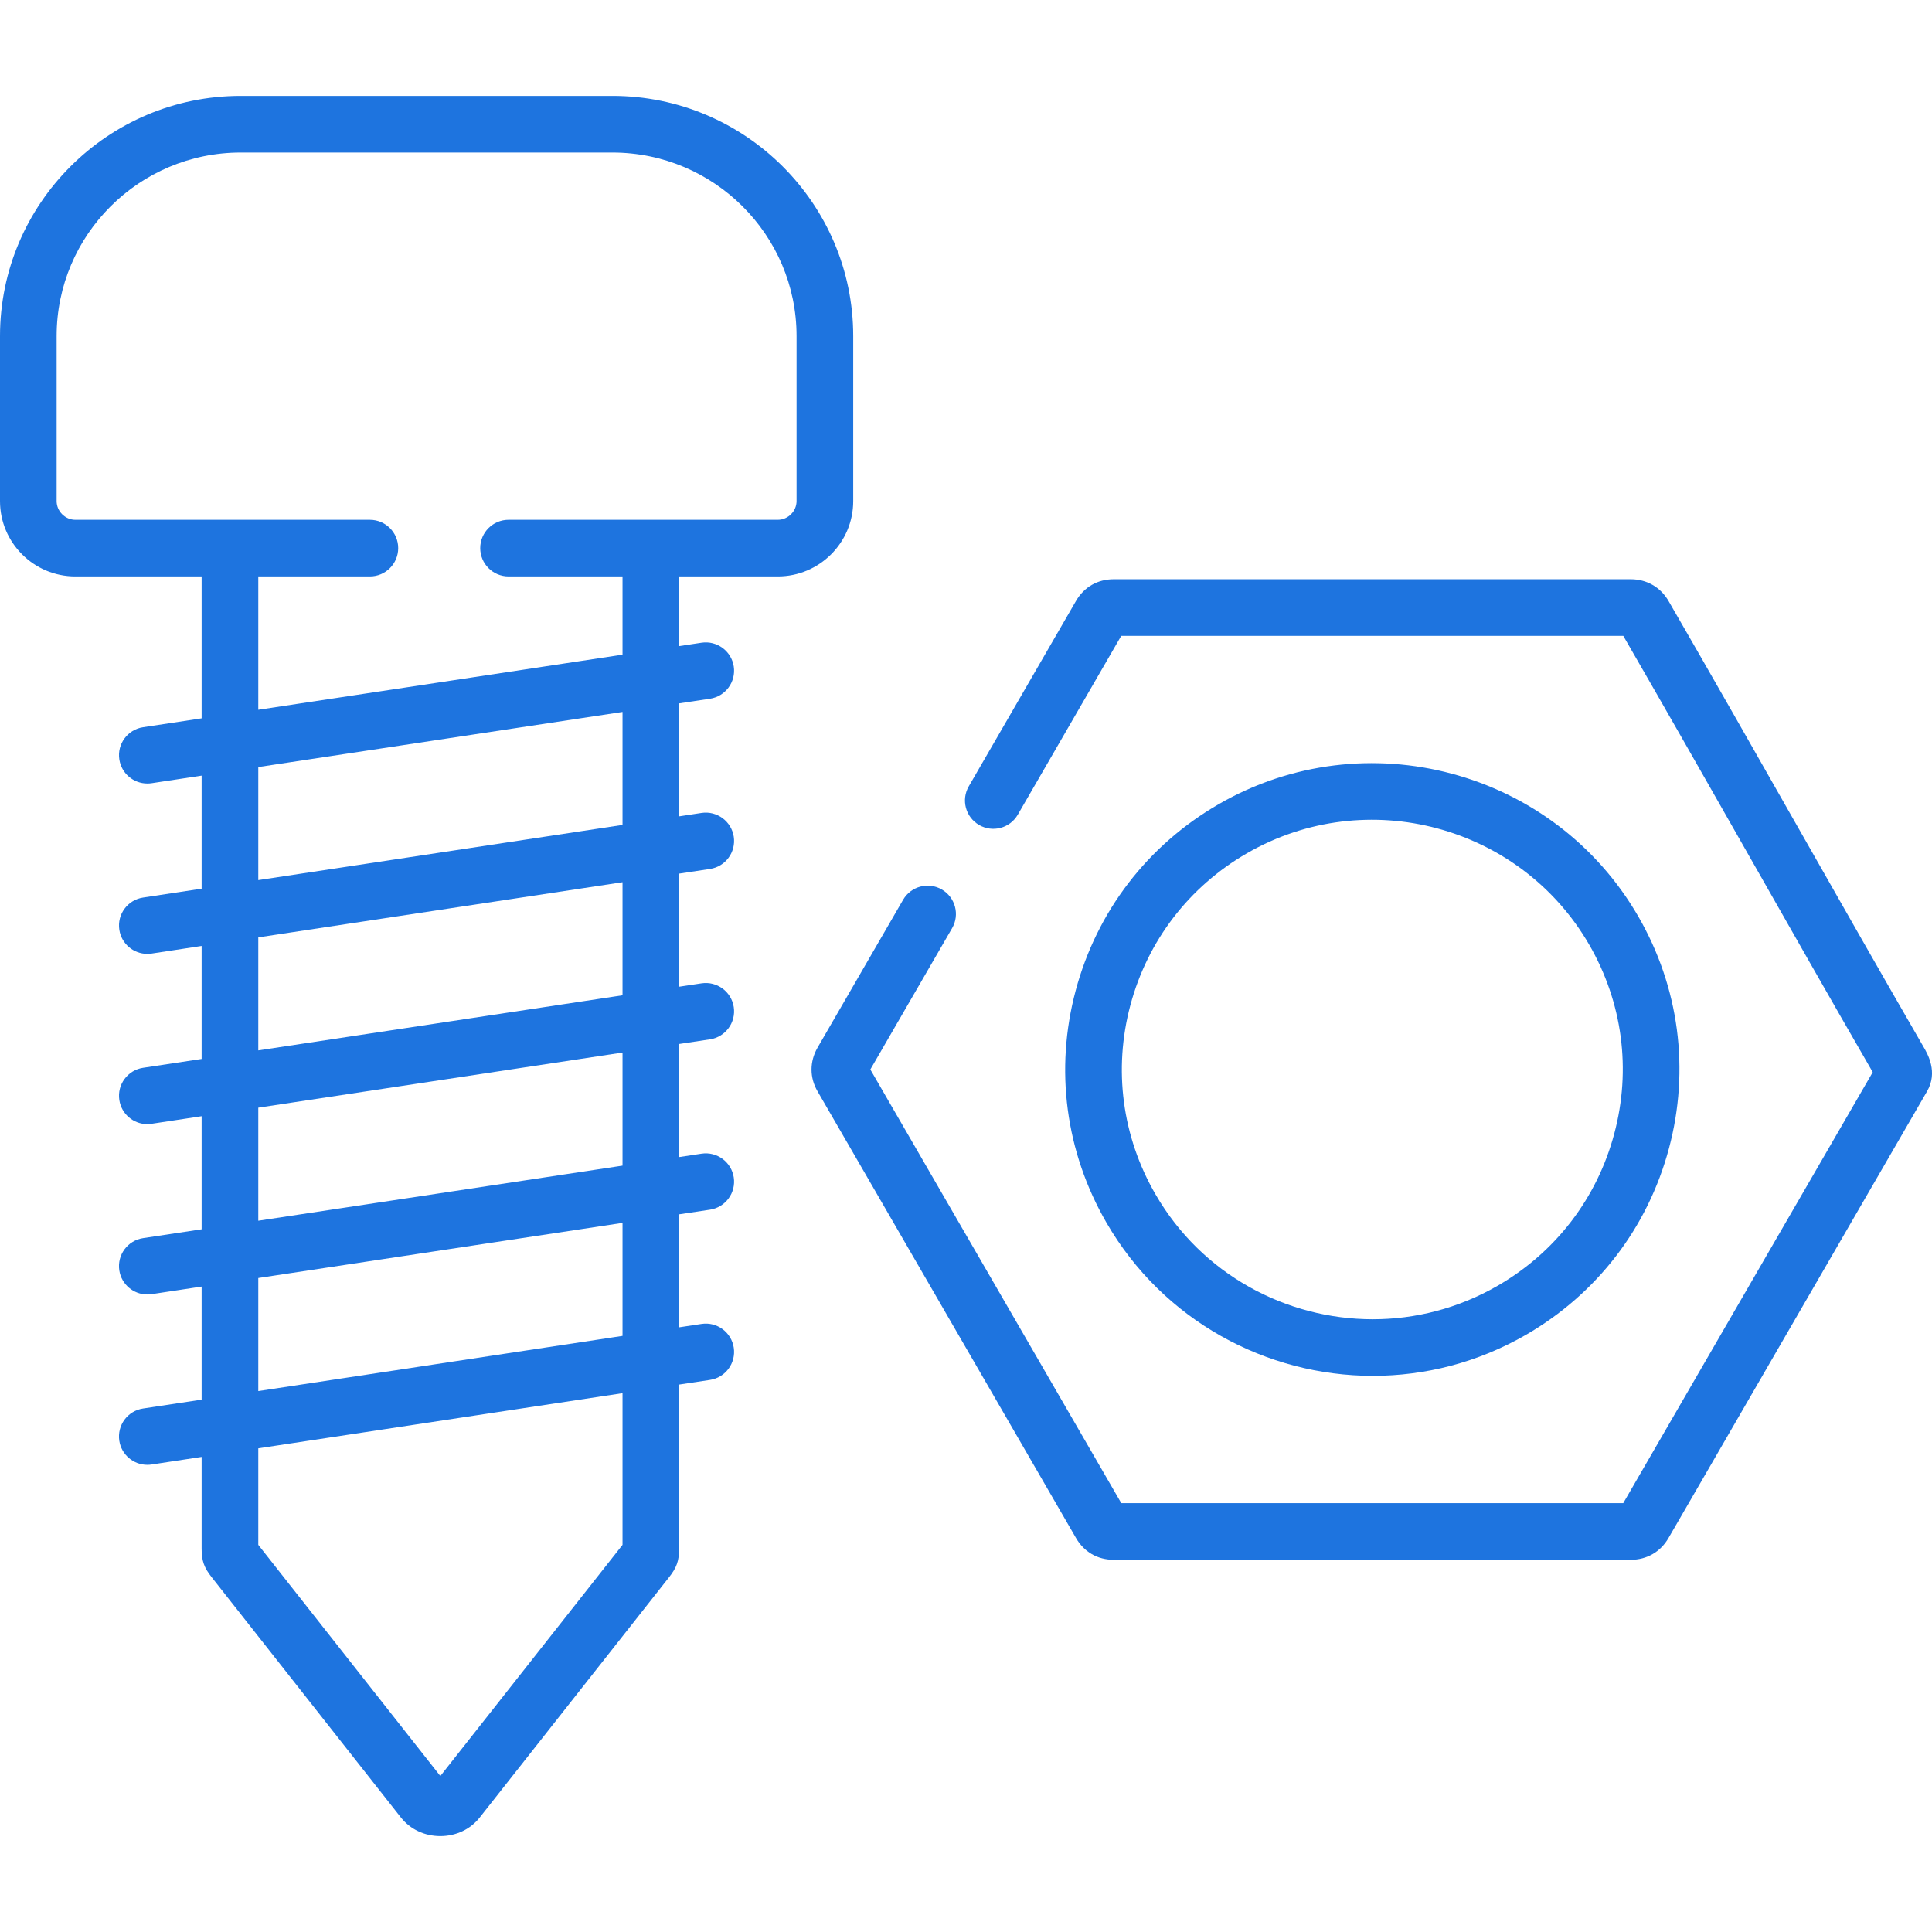<svg width="64" height="64" viewBox="0 0 64 64" fill="none" xmlns="http://www.w3.org/2000/svg">
<path d="M63.719 34.678C62.313 32.247 60.903 29.766 59.538 27.367C58.147 24.921 56.709 22.391 55.27 19.904C55.004 19.449 54.548 19.188 54.02 19.188H36.9C36.361 19.188 35.915 19.442 35.643 19.908L32.092 26.048C31.832 26.496 31.986 27.07 32.434 27.329C32.883 27.589 33.456 27.436 33.716 26.987L37.142 21.064H53.774C55.165 23.472 56.559 25.922 57.908 28.294C59.255 30.663 60.647 33.112 62.037 35.517C59.393 40.086 56.748 44.653 54.104 49.22L53.772 49.794H37.144C35.224 46.479 33.307 43.164 31.388 39.848L28.831 35.428L31.54 30.747C31.8 30.299 31.646 29.725 31.198 29.465C30.75 29.206 30.176 29.359 29.916 29.807L27.081 34.706C26.816 35.169 26.817 35.698 27.083 36.153L29.764 40.787C31.724 44.175 33.683 47.561 35.641 50.943C35.91 51.412 36.357 51.67 36.9 51.67H54.02C54.552 51.67 55.01 51.405 55.272 50.947L55.728 50.16C58.431 45.492 61.133 40.824 63.834 36.156C64.209 35.515 63.854 34.91 63.719 34.678Z" fill="#1E74DF"/>
<path d="M45.478 45.577C47.202 45.577 48.947 45.14 50.544 44.221C52.9 42.862 54.583 40.669 55.285 38.047C55.986 35.43 55.624 32.698 54.268 30.354C51.464 25.507 45.231 23.84 40.375 26.637C40.375 26.638 40.375 26.638 40.374 26.638C38.018 27.997 36.334 30.19 35.633 32.813C34.934 35.429 35.296 38.161 36.654 40.505C38.536 43.757 41.961 45.577 45.478 45.577ZM37.445 33.298C38.017 31.16 39.39 29.372 41.311 28.263C45.273 25.981 50.357 27.34 52.644 31.293C53.749 33.204 54.044 35.43 53.473 37.561C52.901 39.699 51.528 41.487 49.607 42.595C48.304 43.345 46.881 43.702 45.475 43.702C42.607 43.702 39.812 42.217 38.278 39.565C37.171 37.655 36.876 35.429 37.445 33.298Z" fill="#1E74DF"/>
<path d="M25.765 19.095C27.143 19.095 28.264 17.976 28.264 16.6V11.134C28.264 6.747 24.685 3.177 20.287 3.177H7.973C3.577 3.177 0 6.747 0 11.134V16.6C0 17.976 1.119 19.095 2.495 19.095H6.679V23.796L4.74 24.09C4.228 24.167 3.875 24.645 3.953 25.157C4.023 25.622 4.423 25.955 4.879 25.955C4.926 25.955 4.973 25.952 5.021 25.945L6.679 25.694V29.439L4.74 29.733C4.228 29.81 3.875 30.288 3.953 30.801C4.023 31.265 4.423 31.598 4.879 31.598C4.926 31.598 4.973 31.595 5.021 31.588L6.679 31.336V35.079L4.74 35.372C4.227 35.45 3.875 35.928 3.953 36.44C4.023 36.905 4.423 37.238 4.879 37.238C4.925 37.238 4.973 37.234 5.02 37.227L6.679 36.976V40.722L4.739 41.015C4.227 41.093 3.875 41.571 3.952 42.083C4.023 42.548 4.423 42.881 4.879 42.881C4.925 42.881 4.973 42.878 5.02 42.871L6.679 42.62V46.365L4.739 46.659C4.227 46.736 3.875 47.214 3.952 47.727C4.023 48.191 4.423 48.524 4.878 48.524C4.925 48.524 4.973 48.521 5.02 48.514L6.679 48.262V51.247L6.679 51.286C6.677 51.7 6.757 51.927 7.019 52.256L13.279 60.205C13.588 60.598 14.065 60.823 14.586 60.823H14.586C15.107 60.823 15.584 60.598 15.893 60.205L22.155 52.259C22.419 51.927 22.498 51.7 22.497 51.286V45.866L23.52 45.711C24.032 45.634 24.384 45.156 24.307 44.644C24.229 44.131 23.749 43.779 23.239 43.857L22.497 43.969V40.226L23.52 40.072C24.032 39.994 24.384 39.516 24.307 39.004C24.229 38.492 23.75 38.14 23.239 38.217L22.497 38.329V34.583L23.52 34.429C24.032 34.351 24.384 33.873 24.307 33.361C24.229 32.848 23.75 32.497 23.239 32.574L22.497 32.686V28.94L23.52 28.785C24.032 28.708 24.384 28.23 24.307 27.717C24.229 27.205 23.749 26.853 23.239 26.93L22.497 27.043V23.3L23.52 23.146C24.032 23.068 24.384 22.59 24.307 22.078C24.229 21.566 23.75 21.214 23.239 21.291L22.497 21.403V19.095H25.765V19.095ZM20.622 51.175L14.587 58.833L8.556 51.175V47.978L20.622 46.151V51.175ZM20.622 44.253L8.556 46.081V42.336L20.622 40.51V44.253ZM20.622 38.613L8.556 40.438V36.693L20.622 34.867V38.613ZM20.622 32.97L8.556 34.795V31.052L20.622 29.225V32.97ZM20.622 27.327L8.556 29.155V25.41L20.622 23.584V27.327ZM20.622 21.687L8.556 23.512V19.095H12.253C12.771 19.095 13.191 18.675 13.191 18.157C13.191 17.639 12.771 17.219 12.253 17.219H2.495C2.159 17.219 1.876 16.936 1.876 16.6V11.134C1.876 7.781 4.611 5.053 7.973 5.053H20.287C23.651 5.053 26.387 7.781 26.387 11.134V16.6C26.387 16.936 26.102 17.219 25.765 17.219H16.846C16.328 17.219 15.908 17.639 15.908 18.157C15.908 18.675 16.328 19.095 16.846 19.095H20.622V21.687Z" fill="#1E74DF"/>
</svg>
